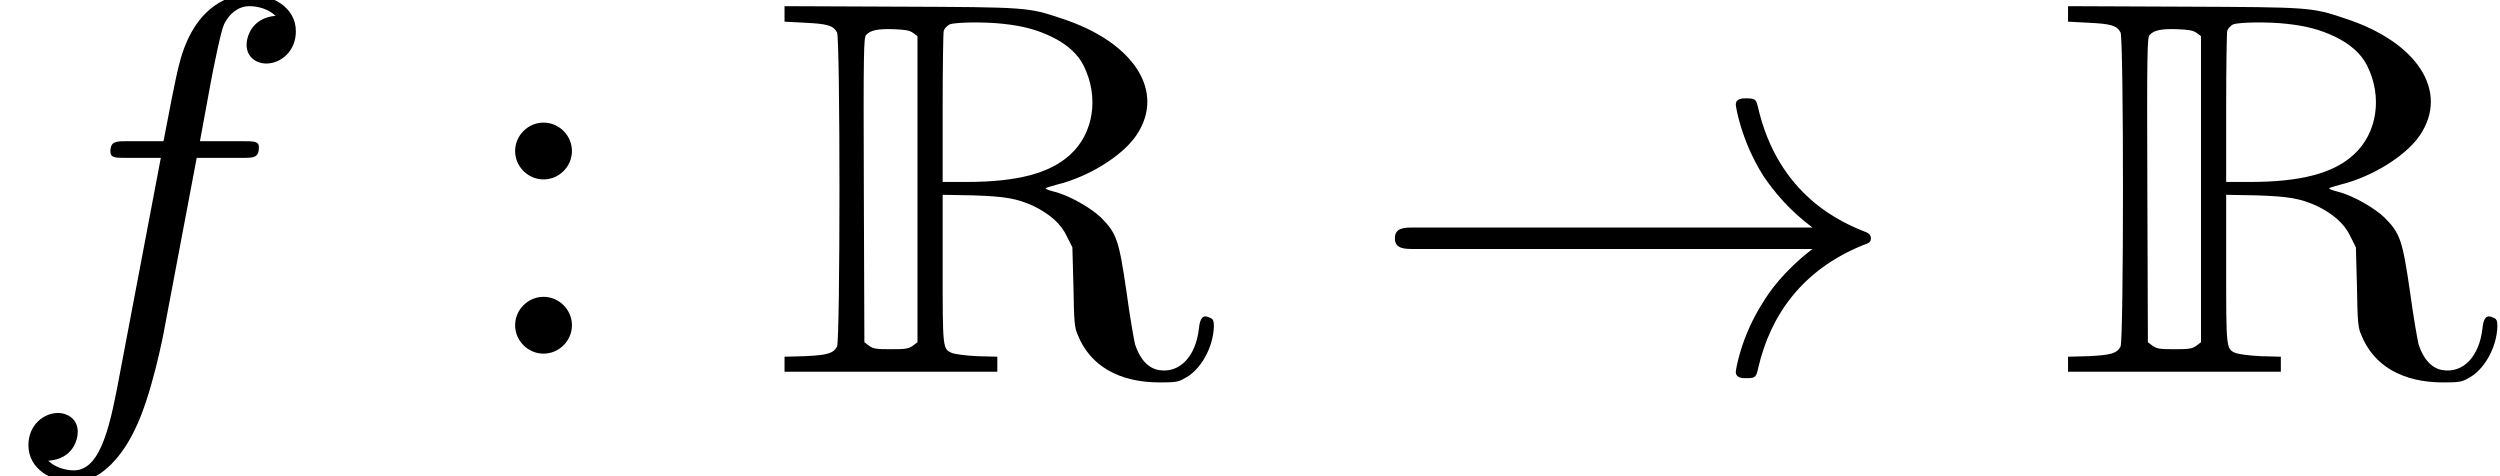 <?xml version='1.0' encoding='UTF-8'?>
<!-- This file was generated by dvisvgm 2.2 -->
<svg height='12.398pt' version='1.1' viewBox='0 797.887 65.05 12.398' width='65.05pt' xmlns='http://www.w3.org/2000/svg' xmlns:xlink='http://www.w3.org/1999/xlink'>
<defs>
<path d='M3.656 -3.985H4.513C4.712 -3.985 4.812 -3.985 4.812 -4.184C4.812 -4.294 4.712 -4.294 4.543 -4.294H3.716L3.925 -5.43C3.965 -5.639 4.105 -6.346 4.164 -6.466C4.254 -6.655 4.423 -6.804 4.633 -6.804C4.672 -6.804 4.932 -6.804 5.121 -6.625C4.682 -6.585 4.583 -6.237 4.583 -6.087C4.583 -5.858 4.762 -5.738 4.951 -5.738C5.21 -5.738 5.499 -5.958 5.499 -6.336C5.499 -6.795 5.041 -7.024 4.633 -7.024C4.294 -7.024 3.666 -6.844 3.367 -5.858C3.308 -5.649 3.278 -5.549 3.039 -4.294H2.351C2.162 -4.294 2.052 -4.294 2.052 -4.105C2.052 -3.985 2.142 -3.985 2.331 -3.985H2.989L2.242 -0.05C2.062 0.917 1.893 1.823 1.375 1.823C1.335 1.823 1.086 1.823 0.897 1.644C1.355 1.614 1.445 1.255 1.445 1.106C1.445 0.877 1.265 0.757 1.076 0.757C0.817 0.757 0.528 0.976 0.528 1.355C0.528 1.803 0.966 2.042 1.375 2.042C1.923 2.042 2.321 1.455 2.501 1.076C2.819 0.448 3.049 -0.757 3.059 -0.827L3.656 -3.985Z' id='g20-102'/>
<path d='M0.329 -6.665V-6.516L0.707 -6.496C1.126 -6.476 1.235 -6.446 1.305 -6.316C1.365 -6.197 1.365 -0.608 1.305 -0.478C1.235 -0.349 1.126 -0.319 0.707 -0.299L0.329 -0.289V-0.149V-0.01H2.301H4.284V-0.149V-0.289L3.905 -0.299C3.686 -0.309 3.487 -0.339 3.437 -0.359C3.268 -0.438 3.268 -0.438 3.268 -1.933V-3.298L3.826 -3.288C4.443 -3.268 4.653 -3.228 4.961 -3.088C5.26 -2.939 5.469 -2.76 5.579 -2.521L5.679 -2.321L5.699 -1.584C5.709 -0.936 5.719 -0.827 5.778 -0.697C6.007 -0.12 6.545 0.189 7.303 0.189C7.582 0.189 7.651 0.179 7.751 0.12C8.06 -0.03 8.299 -0.458 8.309 -0.857C8.309 -0.966 8.289 -0.996 8.229 -1.016C8.11 -1.076 8.05 -1.016 8.03 -0.807C7.97 -0.289 7.671 0.02 7.293 -0.04C7.093 -0.07 6.934 -0.239 6.844 -0.518C6.824 -0.598 6.745 -1.046 6.685 -1.494C6.545 -2.451 6.506 -2.58 6.207 -2.879C6.017 -3.059 5.619 -3.288 5.34 -3.357C5.25 -3.377 5.181 -3.407 5.181 -3.417S5.28 -3.457 5.39 -3.487C5.998 -3.636 6.625 -4.035 6.874 -4.413C7.412 -5.22 6.824 -6.137 5.479 -6.575C4.852 -6.785 4.842 -6.785 2.461 -6.795L0.329 -6.804ZM4.394 -6.476C4.762 -6.436 5.021 -6.366 5.29 -6.237C5.579 -6.097 5.778 -5.918 5.888 -5.699C6.177 -5.121 6.077 -4.443 5.639 -4.045C5.26 -3.696 4.653 -3.537 3.706 -3.537H3.268V-4.912C3.268 -5.659 3.278 -6.316 3.288 -6.346C3.298 -6.386 3.347 -6.436 3.397 -6.466C3.507 -6.506 4.035 -6.516 4.394 -6.476ZM2.72 -6.306L2.8 -6.247V-3.397V-0.558L2.72 -0.498C2.64 -0.438 2.59 -0.428 2.301 -0.428C2.022 -0.428 1.973 -0.438 1.893 -0.498L1.813 -0.558L1.803 -3.387C1.793 -5.998 1.803 -6.217 1.843 -6.266C1.923 -6.356 2.052 -6.386 2.361 -6.376C2.58 -6.366 2.65 -6.356 2.72 -6.306Z' id='g0-82'/>
<path d='M1.913 -3.766C1.913 -4.055 1.674 -4.294 1.385 -4.294S0.857 -4.055 0.857 -3.766S1.096 -3.238 1.385 -3.238S1.913 -3.477 1.913 -3.766ZM1.913 -0.528C1.913 -0.817 1.674 -1.056 1.385 -1.056S0.857 -0.817 0.857 -0.528S1.096 0 1.385 0S1.913 -0.239 1.913 -0.528Z' id='g23-58'/>
<path d='M8.309 -2.291C7.761 -1.873 7.492 -1.465 7.412 -1.335C6.964 -0.648 6.884 -0.02 6.884 -0.01C6.884 0.11 7.004 0.11 7.083 0.11C7.253 0.11 7.263 0.09 7.303 -0.09C7.532 -1.066 8.12 -1.903 9.245 -2.361C9.365 -2.401 9.395 -2.421 9.395 -2.491S9.335 -2.59 9.315 -2.6C8.877 -2.77 7.671 -3.268 7.293 -4.941C7.263 -5.061 7.253 -5.091 7.083 -5.091C7.004 -5.091 6.884 -5.091 6.884 -4.971C6.884 -4.951 6.974 -4.324 7.392 -3.656C7.592 -3.357 7.88 -3.009 8.309 -2.69H0.907C0.727 -2.69 0.548 -2.69 0.548 -2.491S0.727 -2.291 0.907 -2.291H8.309Z' id='g18-33'/>
</defs>
<g id='page1' transform='matrix(1.4 0 0 1.4 0 0)'>
<use x='0' xlink:href='#g20-102' y='576.838'/>
<use x='8.717' xlink:href='#g23-58' y='576.492'/>
<use x='14.252' xlink:href='#g0-82' y='576.838'/>
<use x='25.377' xlink:href='#g18-33' y='576.838'/>
<use x='38.107' xlink:href='#g0-82' y='576.838'/>
</g>
</svg>